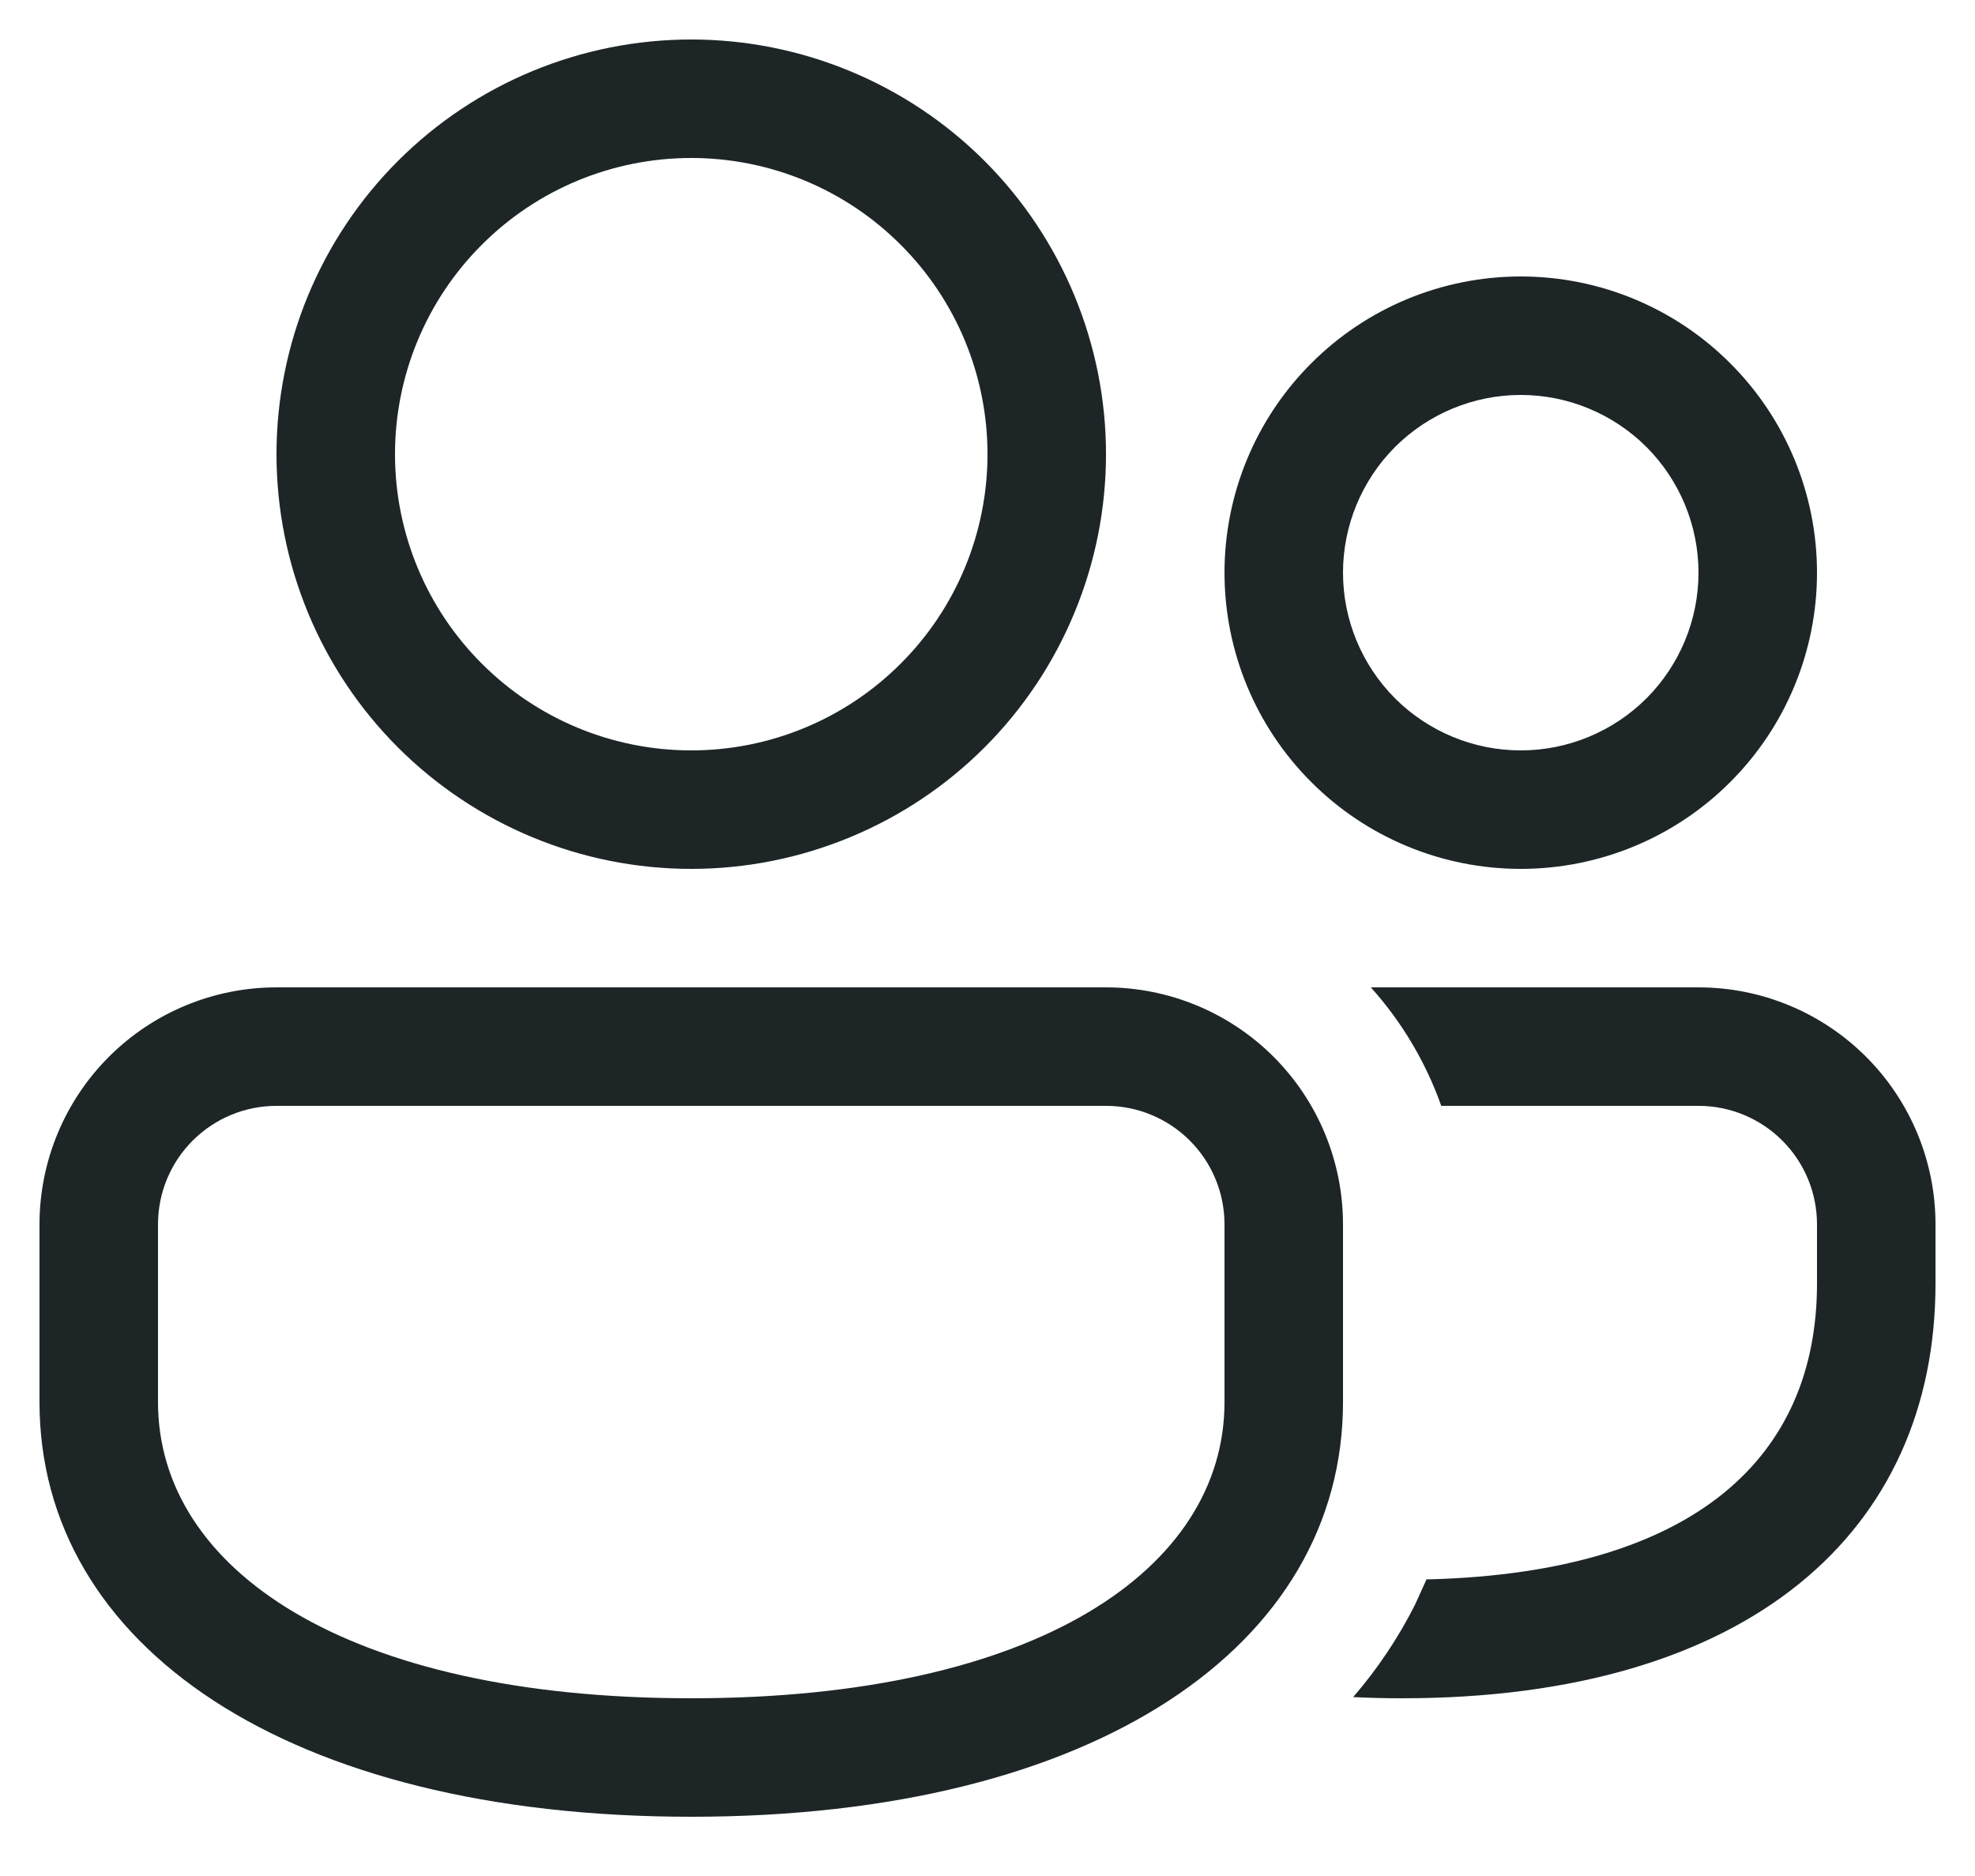 <svg width="20" height="19" viewBox="0 0 20 19" fill="none" xmlns="http://www.w3.org/2000/svg">
<path d="M11.2 10C11.836 10 12.447 10.253 12.897 10.703C13.347 11.153 13.6 11.764 13.6 12.4V14.2C13.6 16.665 11.094 18.4 7 18.4C2.906 18.4 0.4 16.665 0.4 14.2V12.4C0.4 11.764 0.653 11.153 1.103 10.703C1.553 10.253 2.163 10 2.8 10H11.2ZM11.2 11.2H2.8C2.482 11.2 2.177 11.326 1.951 11.552C1.726 11.777 1.6 12.082 1.6 12.4V14.2C1.6 15.888 3.495 17.2 7 17.2C10.505 17.2 12.4 15.888 12.4 14.2V12.4C12.4 12.082 12.274 11.777 12.049 11.552C11.823 11.326 11.518 11.2 11.2 11.2ZM17.2 10C17.837 10 18.447 10.253 18.897 10.703C19.347 11.153 19.6 11.764 19.6 12.4V13C19.6 15.507 17.718 17.2 14.2 17.2C14.031 17.2 13.864 17.196 13.703 17.188C13.95 16.902 14.16 16.588 14.33 16.251L14.446 15.995H14.493C17.171 15.917 18.4 14.752 18.4 13V12.4C18.4 12.082 18.274 11.777 18.049 11.552C17.823 11.326 17.518 11.2 17.2 11.2H14.595C14.438 10.757 14.196 10.35 13.882 10H17.2ZM7 0.4C7.552 0.4 8.098 0.509 8.607 0.72C9.117 0.931 9.58 1.24 9.97 1.63C10.36 2.02 10.669 2.483 10.88 2.993C11.091 3.502 11.2 4.048 11.2 4.6C11.2 5.152 11.091 5.698 10.88 6.207C10.669 6.717 10.36 7.18 9.97 7.57C9.58 7.96 9.117 8.269 8.607 8.48C8.098 8.691 7.552 8.8 7 8.8C5.886 8.8 4.818 8.357 4.03 7.57C3.242 6.782 2.8 5.714 2.8 4.6C2.8 3.486 3.242 2.418 4.03 1.63C4.818 0.842 5.886 0.4 7 0.4ZM15.4 2.8C16.196 2.8 16.959 3.116 17.521 3.679C18.084 4.241 18.4 5.004 18.4 5.8C18.4 6.596 18.084 7.359 17.521 7.921C16.959 8.484 16.196 8.8 15.4 8.8C14.604 8.8 13.841 8.484 13.279 7.921C12.716 7.359 12.4 6.596 12.4 5.8C12.4 5.004 12.716 4.241 13.279 3.679C13.841 3.116 14.604 2.8 15.4 2.8ZM7 1.6C6.204 1.6 5.441 1.916 4.879 2.479C4.316 3.041 4 3.804 4 4.6C4 5.396 4.316 6.159 4.879 6.721C5.441 7.284 6.204 7.6 7 7.6C7.796 7.6 8.559 7.284 9.121 6.721C9.684 6.159 10 5.396 10 4.6C10 3.804 9.684 3.041 9.121 2.479C8.559 1.916 7.796 1.6 7 1.6ZM15.4 4C14.923 4 14.465 4.19 14.127 4.527C13.79 4.865 13.6 5.323 13.6 5.8C13.6 6.277 13.79 6.735 14.127 7.073C14.465 7.41 14.923 7.6 15.4 7.6C15.877 7.6 16.335 7.41 16.673 7.073C17.01 6.735 17.2 6.277 17.2 5.8C17.2 5.323 17.01 4.865 16.673 4.527C16.335 4.19 15.877 4 15.4 4Z" fill="#1D2527"/>
</svg>
